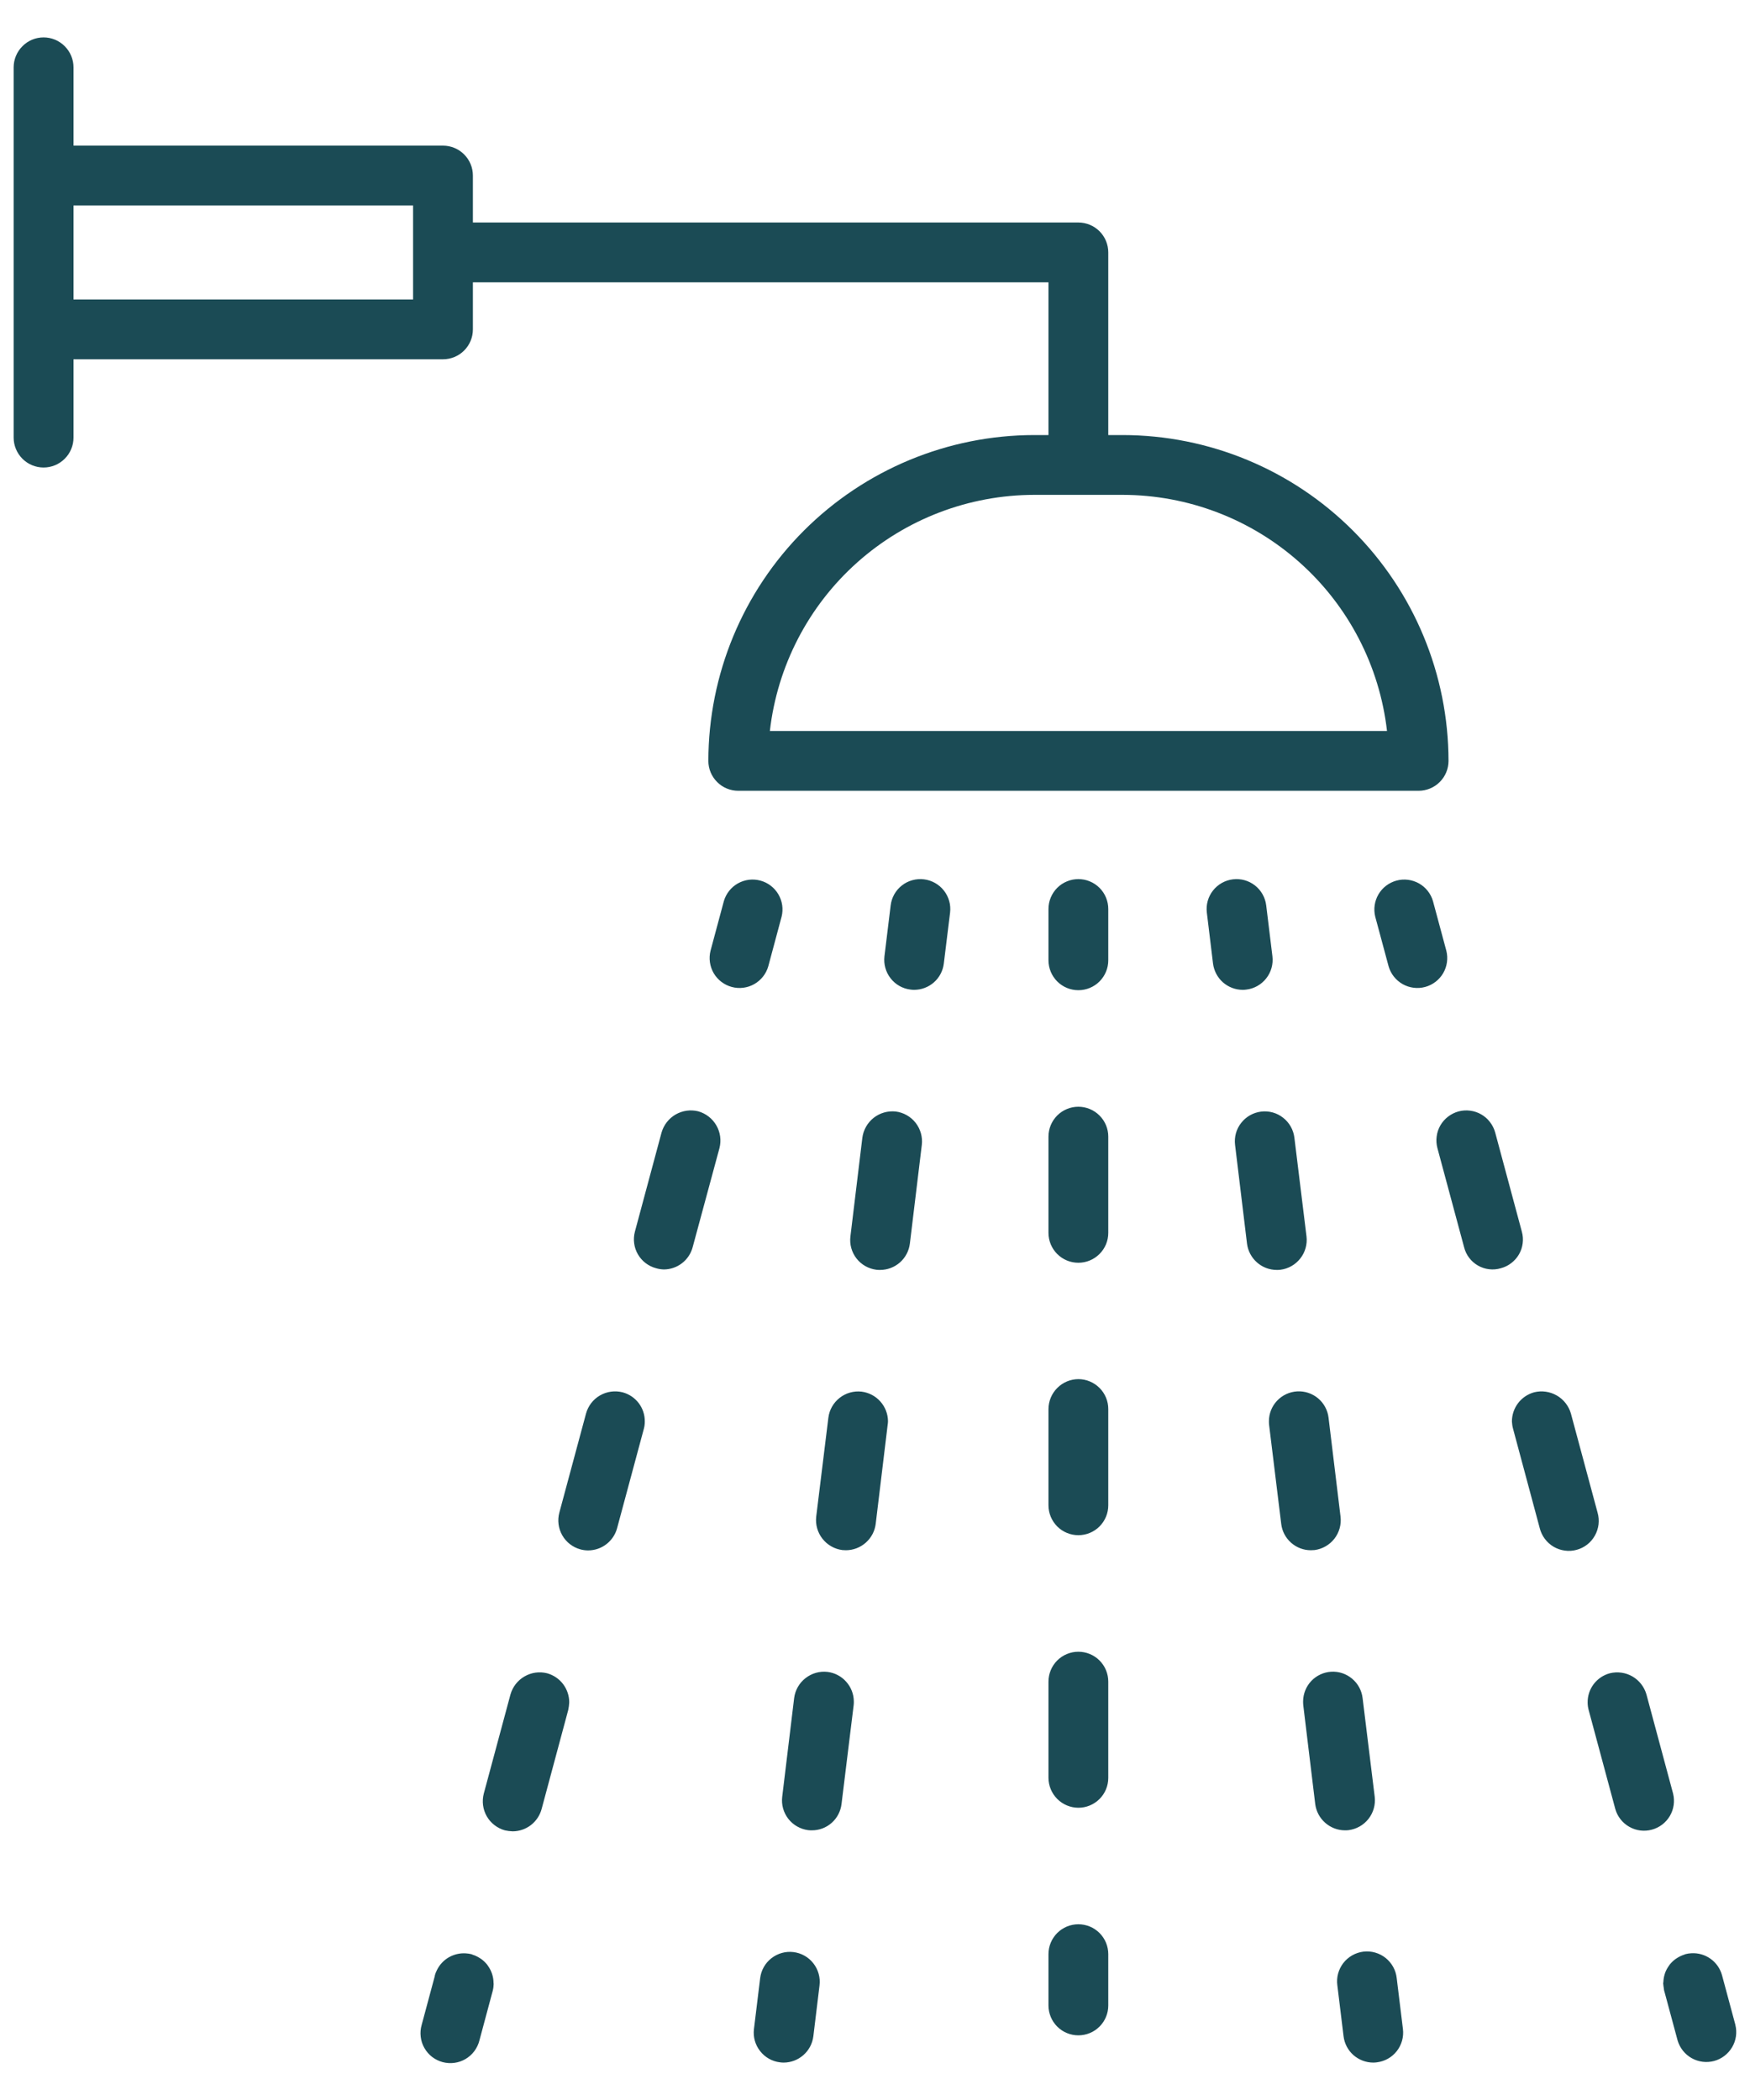 <svg width="40" height="48" viewBox="0 0 40 48" fill="none" xmlns="http://www.w3.org/2000/svg">
<path d="M10.125 8.212C10.307 8.212 10.481 8.14 10.609 8.012C10.737 7.884 10.809 7.71 10.809 7.529V6.453H23.965V9.944H23.64C21.665 9.946 19.772 10.732 18.375 12.128C16.979 13.524 16.194 15.417 16.191 17.392C16.191 17.482 16.209 17.57 16.243 17.654C16.278 17.736 16.328 17.812 16.392 17.875C16.455 17.939 16.53 17.989 16.613 18.023C16.696 18.058 16.785 18.075 16.875 18.075H32.425C32.606 18.075 32.78 18.003 32.908 17.875C33.037 17.747 33.109 17.573 33.109 17.392C33.106 15.417 32.321 13.524 30.924 12.128C29.528 10.731 27.635 9.946 25.66 9.944H25.332V5.77C25.332 5.68 25.314 5.591 25.28 5.508C25.246 5.425 25.195 5.35 25.132 5.286C25.068 5.223 24.993 5.172 24.91 5.138C24.827 5.104 24.738 5.086 24.648 5.086H10.809V4.013C10.809 3.832 10.737 3.658 10.609 3.53C10.481 3.401 10.307 3.329 10.125 3.329H1.68V1.539C1.68 1.358 1.608 1.184 1.479 1.056C1.351 0.927 1.177 0.855 0.996 0.855C0.815 0.855 0.641 0.927 0.513 1.056C0.385 1.184 0.312 1.358 0.312 1.539V10.003C0.312 10.184 0.385 10.358 0.513 10.486C0.641 10.614 0.815 10.686 0.996 10.686C1.177 10.686 1.351 10.614 1.479 10.486C1.608 10.358 1.68 10.184 1.68 10.003V8.212H10.125ZM31.703 16.708H17.597C17.767 15.224 18.476 13.854 19.59 12.859C20.704 11.864 22.145 11.313 23.64 11.311H25.66C27.154 11.313 28.595 11.864 29.709 12.859C30.824 13.854 31.533 15.224 31.703 16.708ZM9.442 4.696V6.845H1.68V4.696H9.442ZM24.648 20.094C24.559 20.094 24.47 20.111 24.387 20.146C24.304 20.18 24.228 20.23 24.165 20.294C24.102 20.357 24.051 20.433 24.017 20.516C23.982 20.599 23.965 20.688 23.965 20.777V21.949C23.965 22.131 24.037 22.304 24.165 22.433C24.293 22.561 24.467 22.633 24.648 22.633C24.83 22.633 25.004 22.561 25.132 22.433C25.26 22.304 25.332 22.131 25.332 21.949V20.777C25.332 20.688 25.314 20.599 25.28 20.516C25.246 20.433 25.195 20.357 25.132 20.294C25.068 20.23 24.993 20.18 24.91 20.146C24.827 20.111 24.738 20.094 24.648 20.094ZM24.648 41.32C24.83 41.32 25.003 41.248 25.132 41.12C25.26 40.992 25.332 40.818 25.332 40.637V38.438C25.332 38.256 25.26 38.082 25.132 37.954C25.004 37.826 24.83 37.754 24.648 37.754C24.467 37.754 24.293 37.826 24.165 37.954C24.037 38.082 23.965 38.256 23.965 38.438V40.637C23.966 40.818 24.038 40.991 24.166 41.119C24.294 41.247 24.467 41.319 24.648 41.32ZM24.648 31.523C24.467 31.524 24.294 31.596 24.166 31.725C24.038 31.853 23.966 32.026 23.965 32.207V34.406C23.965 34.588 24.037 34.761 24.165 34.89C24.293 35.018 24.467 35.09 24.648 35.09C24.83 35.09 25.004 35.018 25.132 34.89C25.26 34.761 25.332 34.588 25.332 34.406V32.207C25.332 32.026 25.26 31.852 25.132 31.724C25.003 31.596 24.83 31.523 24.648 31.523ZM25.332 25.98C25.332 25.799 25.26 25.625 25.131 25.497C25.003 25.369 24.829 25.297 24.648 25.297C24.467 25.297 24.293 25.369 24.165 25.497C24.037 25.625 23.965 25.799 23.965 25.98V28.18C23.965 28.361 24.037 28.535 24.165 28.663C24.293 28.791 24.467 28.863 24.648 28.863C24.829 28.863 25.003 28.791 25.131 28.663C25.26 28.535 25.332 28.361 25.332 28.18V25.98ZM24.648 43.983C24.559 43.983 24.47 44.001 24.387 44.035C24.304 44.069 24.228 44.12 24.165 44.183C24.102 44.247 24.051 44.322 24.017 44.405C23.982 44.488 23.965 44.577 23.965 44.667V45.839C23.965 46.02 24.037 46.194 24.165 46.322C24.293 46.45 24.467 46.522 24.648 46.522C24.83 46.522 25.004 46.45 25.132 46.322C25.26 46.194 25.332 46.02 25.332 45.839V44.667C25.332 44.577 25.314 44.488 25.28 44.405C25.246 44.322 25.195 44.247 25.132 44.183C25.068 44.12 24.993 44.069 24.91 44.035C24.827 44.001 24.738 43.983 24.648 43.983ZM33.059 21.731L32.754 20.598C32.705 20.426 32.589 20.28 32.433 20.192C32.277 20.105 32.093 20.081 31.92 20.128C31.747 20.175 31.599 20.287 31.508 20.442C31.418 20.596 31.391 20.78 31.434 20.953L31.739 22.086C31.788 22.259 31.904 22.405 32.06 22.494C32.216 22.582 32.401 22.606 32.575 22.559C32.748 22.512 32.896 22.399 32.987 22.244C33.077 22.089 33.103 21.904 33.059 21.73V21.731ZM36.516 34.574L35.906 32.308C35.856 32.135 35.74 31.987 35.584 31.897C35.427 31.807 35.242 31.78 35.066 31.824C34.92 31.864 34.791 31.951 34.699 32.072C34.607 32.193 34.558 32.34 34.558 32.492C34.561 32.55 34.57 32.608 34.586 32.664L35.194 34.929C35.216 35.018 35.256 35.101 35.31 35.173C35.364 35.246 35.433 35.308 35.511 35.354C35.59 35.4 35.676 35.43 35.767 35.442C35.857 35.455 35.948 35.449 36.036 35.425C36.124 35.401 36.206 35.361 36.278 35.305C36.35 35.249 36.41 35.179 36.454 35.1C36.499 35.021 36.527 34.933 36.538 34.843C36.548 34.753 36.541 34.661 36.516 34.574ZM38.242 40.996L37.633 38.73C37.583 38.557 37.469 38.41 37.313 38.319C37.157 38.229 36.972 38.203 36.797 38.246C36.65 38.285 36.52 38.372 36.428 38.493C36.336 38.614 36.287 38.762 36.289 38.914C36.289 38.972 36.297 39.03 36.312 39.086L36.922 41.352C36.971 41.523 37.087 41.669 37.243 41.757C37.399 41.845 37.583 41.868 37.756 41.821C37.929 41.775 38.077 41.662 38.168 41.508C38.259 41.354 38.285 41.17 38.242 40.996ZM34.719 28.672C34.764 28.594 34.793 28.508 34.804 28.419C34.816 28.33 34.809 28.239 34.785 28.152L34.176 25.887C34.152 25.8 34.112 25.719 34.057 25.648C34.003 25.576 33.935 25.517 33.857 25.472C33.779 25.427 33.693 25.398 33.604 25.387C33.515 25.375 33.425 25.381 33.338 25.404C33.251 25.428 33.17 25.468 33.099 25.523C33.028 25.577 32.968 25.645 32.923 25.723C32.878 25.801 32.849 25.887 32.838 25.976C32.826 26.065 32.832 26.155 32.855 26.242L33.465 28.508C33.487 28.596 33.526 28.678 33.581 28.75C33.635 28.822 33.704 28.882 33.782 28.927C33.861 28.972 33.947 29.001 34.037 29.011C34.127 29.022 34.218 29.014 34.305 28.988C34.391 28.965 34.472 28.926 34.543 28.871C34.614 28.817 34.674 28.749 34.719 28.672ZM39.666 46.283L39.361 45.15C39.32 44.998 39.227 44.864 39.099 44.773C38.971 44.681 38.815 44.636 38.657 44.646C38.612 44.648 38.566 44.655 38.522 44.667C38.516 44.669 38.511 44.673 38.504 44.675C38.447 44.693 38.392 44.718 38.341 44.75C38.327 44.759 38.314 44.766 38.302 44.775C38.252 44.811 38.208 44.852 38.169 44.9C38.159 44.914 38.149 44.928 38.139 44.943C38.107 44.988 38.081 45.038 38.061 45.09C38.055 45.106 38.051 45.122 38.046 45.138C38.031 45.191 38.022 45.246 38.02 45.302C38.02 45.313 38.015 45.323 38.015 45.335C38.015 45.346 38.018 45.35 38.018 45.358C38.02 45.385 38.024 45.412 38.029 45.439C38.031 45.462 38.034 45.484 38.039 45.507C38.039 45.512 38.043 45.516 38.044 45.521L38.345 46.638C38.395 46.809 38.51 46.955 38.666 47.043C38.822 47.131 39.007 47.154 39.18 47.108C39.353 47.061 39.5 46.948 39.591 46.794C39.682 46.64 39.709 46.456 39.665 46.282L39.666 46.283ZM28.488 22.619C28.667 22.598 28.831 22.505 28.943 22.362C29.055 22.22 29.105 22.038 29.084 21.859L28.942 20.695C28.92 20.515 28.828 20.351 28.685 20.239C28.542 20.127 28.361 20.077 28.181 20.099C28.001 20.12 27.837 20.213 27.725 20.356C27.613 20.498 27.563 20.68 27.585 20.86L27.726 22.023C27.747 22.189 27.827 22.341 27.951 22.452C28.076 22.563 28.237 22.624 28.404 22.625C28.432 22.625 28.46 22.623 28.488 22.619ZM30.824 41.832C31.004 41.809 31.168 41.717 31.28 41.574C31.392 41.431 31.443 41.25 31.422 41.07L31.145 38.812C31.124 38.64 31.039 38.481 30.905 38.37C30.772 38.258 30.602 38.201 30.428 38.211C30.255 38.221 30.091 38.297 29.972 38.423C29.852 38.55 29.786 38.717 29.785 38.891C29.785 38.919 29.786 38.948 29.789 38.977L30.062 41.234C30.083 41.4 30.164 41.553 30.289 41.663C30.414 41.774 30.575 41.836 30.742 41.836C30.77 41.837 30.797 41.835 30.824 41.832ZM29.266 29.023C29.445 29.001 29.609 28.908 29.721 28.765C29.833 28.623 29.884 28.442 29.863 28.262L29.586 26.004C29.575 25.915 29.547 25.829 29.503 25.751C29.459 25.673 29.4 25.604 29.329 25.549C29.259 25.493 29.178 25.452 29.092 25.428C29.005 25.404 28.915 25.397 28.826 25.408C28.737 25.419 28.651 25.447 28.573 25.491C28.495 25.535 28.426 25.594 28.371 25.665C28.315 25.735 28.274 25.816 28.25 25.902C28.226 25.989 28.219 26.079 28.23 26.168L28.503 28.426C28.524 28.592 28.605 28.744 28.73 28.855C28.855 28.966 29.016 29.027 29.183 29.027C29.211 29.028 29.238 29.026 29.266 29.023ZM30.047 35.43C30.226 35.406 30.389 35.313 30.5 35.171C30.611 35.028 30.662 34.847 30.641 34.668L30.367 32.406C30.347 32.233 30.261 32.074 30.128 31.962C29.994 31.85 29.823 31.793 29.649 31.803C29.475 31.813 29.311 31.889 29.191 32.016C29.071 32.142 29.004 32.31 29.004 32.484C29.003 32.513 29.005 32.541 29.008 32.57L29.285 34.832C29.304 34.997 29.384 35.15 29.509 35.261C29.633 35.372 29.794 35.434 29.961 35.434C29.992 35.434 30.019 35.43 30.047 35.43ZM31.925 45.215C31.915 45.125 31.888 45.038 31.844 44.958C31.8 44.879 31.741 44.809 31.671 44.753C31.6 44.696 31.518 44.655 31.431 44.63C31.344 44.605 31.253 44.598 31.163 44.609C31.073 44.62 30.986 44.649 30.907 44.694C30.828 44.739 30.759 44.799 30.704 44.87C30.649 44.942 30.608 45.024 30.585 45.111C30.561 45.199 30.556 45.29 30.568 45.38L30.71 46.544C30.73 46.709 30.81 46.862 30.935 46.973C31.06 47.083 31.221 47.144 31.387 47.145C31.415 47.145 31.443 47.143 31.471 47.139C31.651 47.117 31.815 47.025 31.927 46.882C32.038 46.739 32.089 46.558 32.067 46.378L31.925 45.215ZM17.561 22.086L17.865 20.953C17.909 20.779 17.882 20.596 17.791 20.441C17.7 20.287 17.553 20.174 17.38 20.128C17.207 20.081 17.023 20.104 16.866 20.192C16.71 20.28 16.595 20.426 16.545 20.598L16.241 21.73C16.197 21.904 16.223 22.089 16.313 22.244C16.404 22.399 16.552 22.512 16.726 22.559C16.899 22.606 17.084 22.582 17.24 22.494C17.396 22.405 17.512 22.259 17.561 22.086V22.086ZM12.504 38.246C12.329 38.202 12.144 38.228 11.988 38.319C11.832 38.409 11.717 38.557 11.668 38.73L11.058 40.996C11.012 41.171 11.036 41.358 11.126 41.515C11.216 41.672 11.365 41.787 11.539 41.836C11.598 41.849 11.658 41.857 11.719 41.859C11.869 41.858 12.015 41.808 12.134 41.717C12.253 41.625 12.339 41.497 12.379 41.352L12.988 39.086C13 39.029 13.008 38.972 13.011 38.914C13.012 38.763 12.962 38.615 12.871 38.494C12.779 38.373 12.65 38.286 12.504 38.246ZM11.281 45.336V45.328C11.281 45.188 11.237 45.051 11.156 44.937C11.148 44.926 11.141 44.915 11.133 44.904C11.094 44.856 11.049 44.813 10.999 44.777C10.986 44.768 10.972 44.76 10.958 44.751C10.909 44.72 10.855 44.695 10.8 44.678C10.792 44.676 10.786 44.671 10.779 44.668C10.734 44.657 10.688 44.65 10.642 44.648C10.508 44.64 10.375 44.672 10.258 44.739C10.142 44.806 10.049 44.906 9.989 45.026C9.968 45.066 9.951 45.108 9.939 45.152C9.939 45.156 9.939 45.16 9.939 45.164L9.638 46.284C9.613 46.371 9.605 46.462 9.616 46.553C9.626 46.643 9.654 46.73 9.699 46.809C9.744 46.888 9.803 46.958 9.875 47.014C9.947 47.069 10.029 47.11 10.117 47.134C10.204 47.157 10.296 47.163 10.386 47.151C10.476 47.139 10.563 47.109 10.641 47.063C10.719 47.017 10.788 46.956 10.842 46.883C10.896 46.81 10.936 46.727 10.958 46.639L11.262 45.506C11.276 45.452 11.283 45.396 11.284 45.34L11.281 45.336ZM14.23 31.824C14.055 31.78 13.87 31.805 13.713 31.896C13.557 31.986 13.443 32.135 13.395 32.309L12.785 34.574C12.738 34.749 12.762 34.936 12.852 35.093C12.942 35.251 13.091 35.366 13.266 35.414C13.324 35.43 13.385 35.438 13.445 35.438C13.596 35.437 13.742 35.387 13.861 35.295C13.98 35.203 14.066 35.075 14.105 34.93L14.715 32.664C14.731 32.608 14.738 32.551 14.738 32.493C14.74 32.34 14.691 32.192 14.599 32.071C14.507 31.95 14.377 31.863 14.23 31.824ZM15.961 25.402C15.786 25.358 15.6 25.384 15.443 25.474C15.286 25.565 15.171 25.713 15.121 25.887L14.512 28.152C14.489 28.239 14.483 28.329 14.495 28.418C14.506 28.507 14.536 28.593 14.581 28.671C14.626 28.748 14.685 28.816 14.757 28.871C14.828 28.925 14.909 28.965 14.996 28.988C15.053 29.005 15.112 29.014 15.172 29.016H15.175C15.325 29.015 15.471 28.964 15.589 28.873C15.708 28.781 15.793 28.653 15.832 28.508L16.445 26.242C16.49 26.067 16.465 25.881 16.374 25.724C16.284 25.567 16.135 25.451 15.961 25.402ZM21.119 20.099C21.03 20.088 20.94 20.095 20.853 20.119C20.767 20.142 20.686 20.183 20.615 20.239C20.544 20.294 20.485 20.363 20.441 20.441C20.397 20.519 20.369 20.605 20.358 20.695L20.216 21.858C20.195 22.038 20.245 22.22 20.357 22.362C20.468 22.505 20.632 22.598 20.812 22.619C20.84 22.623 20.868 22.625 20.896 22.625C21.063 22.624 21.224 22.563 21.349 22.452C21.473 22.342 21.553 22.189 21.573 22.023L21.716 20.86C21.738 20.68 21.687 20.499 21.575 20.356C21.463 20.213 21.299 20.121 21.119 20.099ZM20.473 25.406C20.293 25.387 20.112 25.438 19.97 25.55C19.828 25.662 19.735 25.825 19.711 26.004L19.438 28.262C19.416 28.441 19.466 28.622 19.577 28.765C19.688 28.908 19.852 29 20.031 29.023C20.06 29.026 20.088 29.028 20.117 29.027C20.284 29.027 20.445 28.966 20.571 28.855C20.696 28.744 20.776 28.592 20.797 28.426L21.07 26.168C21.091 25.988 21.04 25.807 20.928 25.664C20.816 25.521 20.653 25.429 20.473 25.406ZM19.695 31.809C19.515 31.788 19.334 31.839 19.192 31.951C19.049 32.063 18.956 32.226 18.934 32.406L18.656 34.668C18.636 34.848 18.687 35.029 18.799 35.171C18.911 35.314 19.074 35.407 19.254 35.43C19.281 35.43 19.308 35.434 19.336 35.434C19.503 35.433 19.664 35.372 19.789 35.261C19.915 35.15 19.995 34.998 20.016 34.832L20.289 32.57C20.294 32.542 20.296 32.513 20.297 32.484C20.295 32.318 20.233 32.158 20.122 32.034C20.012 31.91 19.86 31.83 19.695 31.809ZM18.914 38.215C18.734 38.194 18.553 38.246 18.411 38.358C18.268 38.469 18.175 38.633 18.152 38.812L17.879 41.07C17.857 41.25 17.908 41.431 18.019 41.574C18.13 41.716 18.294 41.809 18.473 41.832C18.502 41.835 18.53 41.837 18.559 41.836C18.726 41.836 18.887 41.775 19.011 41.664C19.136 41.553 19.215 41.4 19.235 41.234L19.512 38.977C19.515 38.948 19.517 38.919 19.516 38.891C19.515 38.724 19.453 38.564 19.342 38.44C19.232 38.315 19.079 38.235 18.914 38.215ZM18.136 44.619C17.956 44.597 17.775 44.648 17.632 44.76C17.489 44.871 17.397 45.035 17.375 45.215L17.233 46.379C17.211 46.559 17.262 46.74 17.374 46.882C17.485 47.025 17.649 47.118 17.829 47.139C17.857 47.143 17.885 47.145 17.913 47.145C18.079 47.144 18.24 47.083 18.365 46.972C18.49 46.862 18.57 46.709 18.591 46.543L18.732 45.38C18.754 45.2 18.703 45.019 18.591 44.876C18.48 44.733 18.316 44.641 18.136 44.619Z" fill="#1B4B55"/>
</svg>
